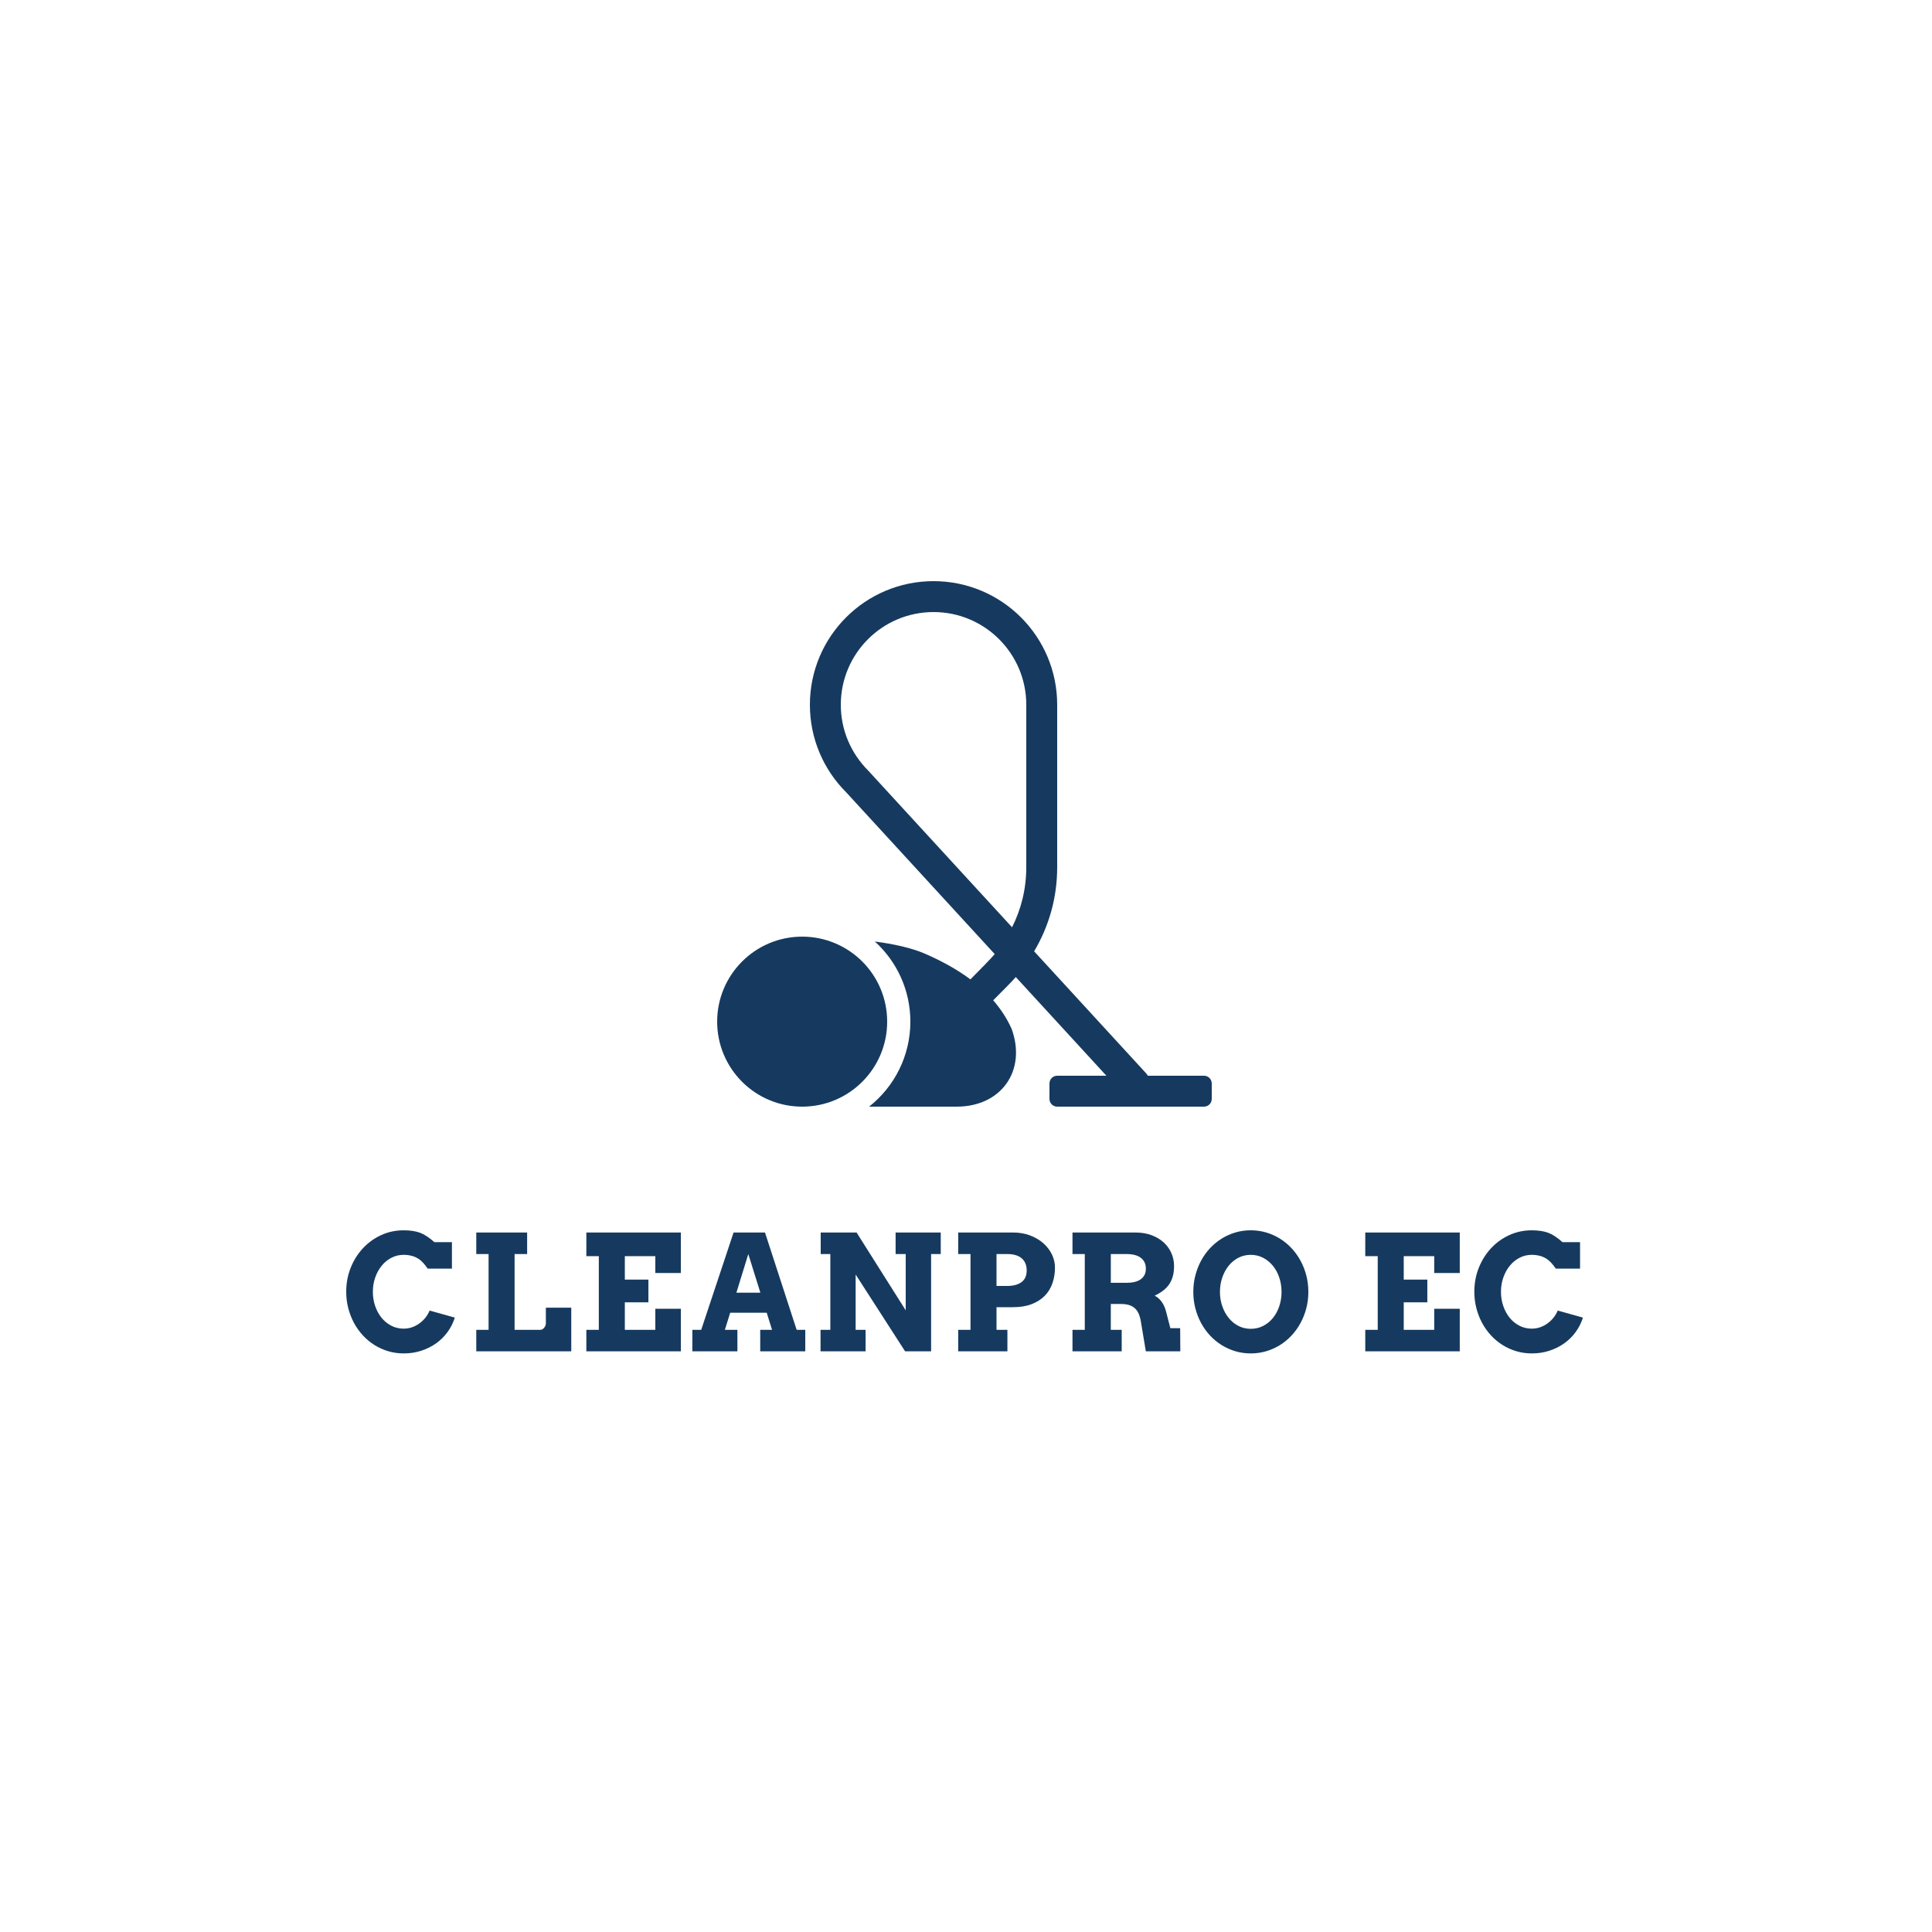 <svg class="h-20 w-auto transition-transform duration-300 hover:scale-125 scale-150 looka-1j8o68f" viewBox="0 0 312.5 312.5"><defs id="SvgjsDefs1013"></defs><g id="SvgjsG1014" featurekey="rootContainer" transform="matrix(6.25,0,0,6.25,0,0)" fill="transparent"><path xmlns="http://www.w3.org/2000/svg" d="M5 0h45v45a5 5 0 0 1-5 5H0V5a5 5 0 0 1 5-5z"></path></g><g id="SvgjsG1015" featurekey="symbolFeature-0" transform="matrix(1.25,0,0,1.25,116,94)" fill="#163a5f"><path xmlns="http://www.w3.org/2000/svg" fill="#163a5f" fill-rule="evenodd" d="M211.771,227.53 C212.824,226.474 214.472,224.805 214.914,224.257 L195.686,203.314 C192.706,200.334 191,196.299 191,192 C191,183.163 198.163,176 207,176 C215.837,176 223,183.163 223,192 L223,199.5 L223,205.562 C223,209.474 223,209.474 223,213 C223,217.059 221.904,220.702 220.017,223.902 L234.473,239.647 C234.574,239.757 234.661,239.876 234.733,240 L242.003,240 C242.556,240 243,240.452 243,241.009 L243,242.991 C243,243.557 242.553,244 242.001,244 L222.999,244 C222.439,244 222,243.548 222,242.991 L222,241.009 C222,240.443 222.445,240 222.994,240 L229.367,240 L217.644,227.231 C217.225,227.725 215.775,229.186 214.72,230.238 C215.66,231.319 216.477,232.54 217.102,233.925 C219.064,239.322 215.78,244 209.995,244 L198.661,244 C201.913,241.436 204,237.462 204,233 C204,228.888 202.227,225.19 199.404,222.629 C201.755,222.942 204.109,223.433 205.894,224.211 C207.807,225.045 209.876,226.114 211.771,227.53 L211.771,227.53 Z M190,244 C196.075,244 201,239.075 201,233 C201,226.925 196.075,222 190,222 C183.925,222 179,226.925 179,233 C179,239.075 183.925,244 190,244 Z M198.574,200.547 L217.16,220.79 C218.337,218.446 219,215.85 219,213 C219,209.474 219,209.474 219,205.562 C219,202.432 219,202.432 219,199.5 C219,193.625 219,193.625 219,192 C219,185.373 213.627,180 207,180 C200.373,180 195,185.373 195,192 C195,195.228 196.278,198.248 198.574,200.547 Z" transform="translate(-179 -176)"></path></g><g id="SvgjsG1016" featurekey="nameFeature-0" transform="matrix(0.649,0,0,0.649,55.163,192.613)" fill="#163a5f"><path d="M21.602 19.395 q-1.094 -1.562 -1.973 -2.217 t-1.895 -0.938 t-2.129 -0.283 q-1.641 0 -3.047 0.732 t-2.432 1.992 t-1.611 2.93 t-0.586 3.545 q0 1.895 0.576 3.564 t1.592 2.92 t2.422 1.982 t3.086 0.732 q1.172 0 2.188 -0.381 t1.846 -1.006 t1.455 -1.435 t0.977 -1.69 l6.289 1.758 q-0.605 1.914 -1.777 3.545 t-2.822 2.822 t-3.711 1.875 t-4.443 0.684 q-2.012 0 -3.848 -0.547 t-3.428 -1.543 t-2.891 -2.402 t-2.217 -3.115 t-1.426 -3.672 t-0.508 -4.092 q0 -3.184 1.113 -5.967 t3.047 -4.863 t4.541 -3.281 t5.615 -1.201 q2.402 0 4.043 0.596 t3.613 2.353 l4.375 0 l0 6.602 l-6.035 0 z M33.704 10.391 l12.676 0 l0 5.371 l-3.125 0 l0 18.887 l6.445 0 q0.254 0 0.498 -0.146 t0.43 -0.381 t0.303 -0.508 t0.117 -0.527 l0 -3.965 l6.328 0 l0 10.879 l-23.672 0 l0 -5.352 l3.066 0 l0 -18.887 l-3.066 0 l0 -5.371 z M61.138 10.391 l23.555 0 l0 10.098 l-6.367 0 l0 -4.199 l-7.598 0 l0 5.84 l5.879 0 l0 5.664 l-5.879 0 l0 6.856 l7.598 0 l0 -5.254 l6.367 0 l0 10.605 l-23.555 0 l0 -5.352 l3.106 0 l0 -18.359 l-3.106 0 l0 -5.898 z M104.47 34.648 l2.949 0 l-1.328 -4.258 l-9.102 0 l-1.328 4.258 l3.125 0 l0 5.352 l-11.23 0 l0 -5.352 l2.207 0 l8.066 -24.258 l7.832 0 l7.891 24.258 l2.148 0 l0 5.352 l-11.23 0 l0 -5.352 z M98.533 25.391 l5.977 0 l-3.008 -9.629 z M138.213 10.391 l11.25 0 l0 5.371 l-2.402 0 l0 24.238 l-6.484 0 l-12.324 -19.141 l0 13.789 l2.481 0 l0 5.352 l-11.23 0 l0 -5.352 l2.441 0 l0 -18.887 l-2.402 0 l0 -5.371 l8.945 0 l12.246 19.395 l0 -14.023 l-2.519 0 l0 -5.371 z M153.811 10.391 l13.672 0 q2.285 0 4.199 0.713 t3.301 1.924 t2.168 2.793 t0.781 3.301 q0 2.07 -0.615 3.877 t-1.904 3.135 t-3.262 2.1 t-4.668 0.771 l-4.121 0 l0 5.644 l2.715 0 l0 5.352 l-12.266 0 l0 -5.352 l3.066 0 l0 -18.887 l-3.066 0 l0 -5.371 z M163.362 15.762 l0 7.949 l2.676 0 q2.227 0 3.535 -0.938 t1.309 -2.969 q0 -1.895 -1.23 -2.969 t-3.613 -1.074 l-2.676 0 z M182.3 10.391 l15.664 0 q2.285 0 4.082 0.684 t3.027 1.826 t1.885 2.656 t0.654 3.154 q0 1.504 -0.322 2.637 t-0.938 2.012 t-1.514 1.553 t-2.051 1.221 q0.996 0.508 1.758 1.553 t1.152 2.705 l0.996 3.848 l2.441 0 l0.039 5.762 l-8.594 0 l-1.172 -7.031 q-0.176 -1.25 -0.537 -2.158 t-0.967 -1.484 t-1.475 -0.85 t-2.061 -0.273 l-2.519 0 l0 6.445 l2.715 0 l0 5.352 l-12.266 0 l0 -5.352 l3.066 0 l0 -18.887 l-3.066 0 l0 -5.371 z M191.851 15.762 l0 7.168 l3.887 0 q1.113 0 2.002 -0.205 t1.523 -0.645 t0.977 -1.103 t0.342 -1.582 q0 -1.719 -1.23 -2.676 t-3.613 -0.957 l-3.887 0 z M226.726 40.527 q-2.012 0 -3.848 -0.547 t-3.428 -1.543 t-2.891 -2.393 t-2.217 -3.106 t-1.426 -3.662 t-0.508 -4.082 t0.508 -4.092 t1.426 -3.672 t2.217 -3.106 t2.891 -2.393 t3.428 -1.543 t3.848 -0.547 t3.857 0.547 t3.438 1.543 t2.891 2.393 t2.227 3.106 t1.435 3.672 t0.508 4.092 q0 2.109 -0.508 4.072 t-1.435 3.672 t-2.227 3.106 t-2.891 2.393 t-3.438 1.543 t-3.857 0.547 z M226.726 34.395 q1.699 0 3.115 -0.732 t2.432 -1.992 t1.572 -2.93 t0.557 -3.545 q0 -1.895 -0.566 -3.574 t-1.592 -2.939 t-2.432 -1.992 t-3.086 -0.732 t-3.086 0.732 t-2.422 1.992 t-1.592 2.939 t-0.576 3.574 q0 1.875 0.576 3.545 t1.592 2.93 t2.422 1.992 t3.086 0.732 z M255.266 10.391 l23.555 0 l0 10.098 l-6.367 0 l0 -4.199 l-7.598 0 l0 5.84 l5.879 0 l0 5.664 l-5.879 0 l0 6.856 l7.598 0 l0 -5.254 l6.367 0 l0 10.605 l-23.555 0 l0 -5.352 l3.106 0 l0 -18.359 l-3.106 0 l0 -5.898 z M302.759 19.395 q-1.094 -1.562 -1.973 -2.217 t-1.895 -0.938 t-2.129 -0.283 q-1.641 0 -3.047 0.732 t-2.432 1.992 t-1.611 2.93 t-0.586 3.545 q0 1.895 0.576 3.564 t1.592 2.92 t2.422 1.982 t3.086 0.732 q1.172 0 2.188 -0.381 t1.846 -1.006 t1.455 -1.435 t0.977 -1.69 l6.289 1.758 q-0.605 1.914 -1.777 3.545 t-2.822 2.822 t-3.711 1.875 t-4.443 0.684 q-2.012 0 -3.848 -0.547 t-3.428 -1.543 t-2.891 -2.402 t-2.217 -3.115 t-1.426 -3.672 t-0.508 -4.092 q0 -3.184 1.113 -5.967 t3.047 -4.863 t4.541 -3.281 t5.615 -1.201 q2.402 0 4.043 0.596 t3.613 2.353 l4.375 0 l0 6.602 l-6.035 0 z"></path></g></svg>